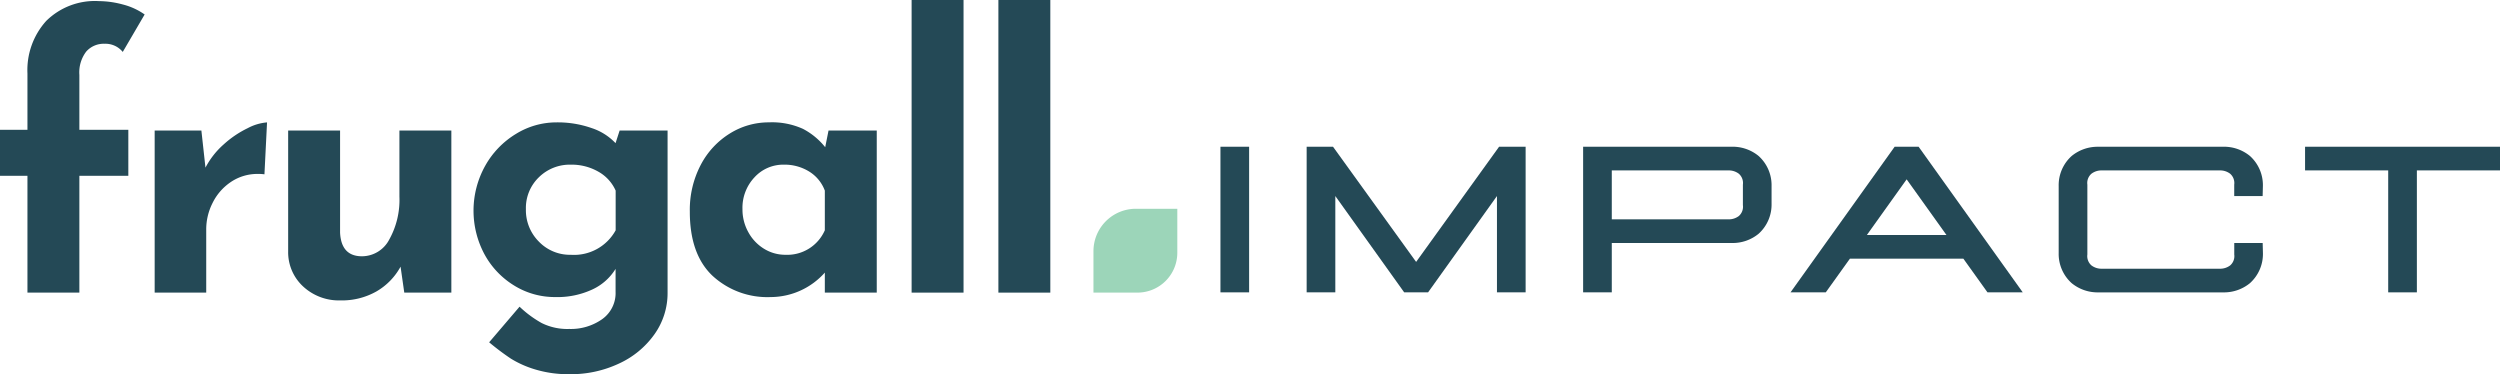 <svg xmlns="http://www.w3.org/2000/svg" width="310.866" height="46.532" viewBox="0 0 310.866 46.532">
  <g id="Groupe_351" data-name="Groupe 351" transform="translate(-1841.839 -5020.296)">
    <path id="Tracé_251" data-name="Tracé 251" d="M1845.252,5042.427h-3.413v-5.719h3.413V5029.7a9.117,9.117,0,0,1,2.329-6.525,8.6,8.6,0,0,1,6.571-2.468,11.566,11.566,0,0,1,2.951.415,8.226,8.226,0,0,1,2.722,1.245l-2.722,4.658a2.766,2.766,0,0,0-2.259-1.015,2.892,2.892,0,0,0-2.283.969,4.284,4.284,0,0,0-.853,2.905v6.824h6.088v5.719h-6.088v14.527h-6.456Z" transform="translate(0 -0.271)" fill="#244956"/>
    <path id="Tracé_252" data-name="Tracé 252" d="M1907.557,5068.216a12.533,12.533,0,0,1,2.974-2.006,6.148,6.148,0,0,1,2.4-.715l-.323,6.457a5.124,5.124,0,0,0-.784-.047,5.882,5.882,0,0,0-3.413,1.015,6.714,6.714,0,0,0-2.26,2.605,7.27,7.27,0,0,0-.783,3.251v7.887h-6.411v-20.153h5.81l.507,4.612a9.978,9.978,0,0,1,2.283-2.905" transform="translate(-37.886 -29.98)" fill="#244956"/>
    <path id="Tracé_253" data-name="Tracé 253" d="M1968.554,5068.507v20.154H1962.7l-.461-3.229a7.935,7.935,0,0,1-2.976,3.066,8.681,8.681,0,0,1-4.5,1.13,6.533,6.533,0,0,1-4.611-1.706,5.788,5.788,0,0,1-1.891-4.335v-15.081h6.456v12.684q.139,2.951,2.721,2.951a3.837,3.837,0,0,0,3.39-2.075,10.129,10.129,0,0,0,1.268-5.351v-8.208Z" transform="translate(-70.591 -31.978)" fill="#244956"/>
    <path id="Tracé_254" data-name="Tracé 254" d="M2040.868,5066.51v20.153a8.816,8.816,0,0,1-1.637,5.188,11.04,11.04,0,0,1-4.428,3.643,14.045,14.045,0,0,1-6.065,1.314,14.29,14.29,0,0,1-4.357-.6,12.529,12.529,0,0,1-3-1.338,31.087,31.087,0,0,1-2.7-2.029l3.781-4.428a13.508,13.508,0,0,0,2.744,2.03,7.161,7.161,0,0,0,3.436.738,6.742,6.742,0,0,0,4.1-1.222,3.974,3.974,0,0,0,1.66-3.39v-2.859a6.664,6.664,0,0,1-2.837,2.537,10.291,10.291,0,0,1-4.68.968,9.592,9.592,0,0,1-5.05-1.406,10.333,10.333,0,0,1-3.713-3.874,11.464,11.464,0,0,1,.069-11.045,10.778,10.778,0,0,1,3.828-3.965,9.554,9.554,0,0,1,5-1.43,12.736,12.736,0,0,1,4.428.715,7.138,7.138,0,0,1,2.951,1.868l.507-1.568Zm-6.456,12.405v-4.935a5.039,5.039,0,0,0-2.145-2.352,6.689,6.689,0,0,0-3.436-.876,5.478,5.478,0,0,0-3.966,1.568,5.3,5.3,0,0,0-1.614,3.967,5.524,5.524,0,0,0,1.614,4.035,5.354,5.354,0,0,0,3.966,1.637,5.9,5.9,0,0,0,5.58-3.044" transform="translate(-116.018 -29.981)" fill="#244956"/>
    <path id="Tracé_255" data-name="Tracé 255" d="M2119.844,5066.51v20.153h-6.457v-2.49a9.041,9.041,0,0,1-6.733,3.043,10.059,10.059,0,0,1-7.264-2.675q-2.791-2.673-2.79-7.933a12.062,12.062,0,0,1,1.36-5.833,10.076,10.076,0,0,1,3.62-3.9,9.11,9.11,0,0,1,4.844-1.383,9.349,9.349,0,0,1,4.242.807,8.7,8.7,0,0,1,2.768,2.282l.414-2.075Zm-6.457,12.405v-4.935a4.715,4.715,0,0,0-1.913-2.352,5.8,5.8,0,0,0-3.206-.876,4.831,4.831,0,0,0-3.621,1.568,5.514,5.514,0,0,0-1.5,3.967,5.781,5.781,0,0,0,.739,2.881,5.466,5.466,0,0,0,1.959,2.053,5.034,5.034,0,0,0,2.652.738,5.1,5.1,0,0,0,4.888-3.044" transform="translate(-168.984 -29.981)" fill="#244956"/>
    <rect id="Rectangle_79" data-name="Rectangle 79" width="6.457" height="36.386" transform="translate(1955.195 5020.296)" fill="#244956"/>
    <rect id="Rectangle_80" data-name="Rectangle 80" width="6.457" height="36.386" transform="translate(1965.986 5020.296)" fill="#244956"/>
    <path id="Tracé_256" data-name="Tracé 256" d="M2256.093,5097.4h-5.153a5.273,5.273,0,0,0-5.273,5.272v5.153h5.47a4.955,4.955,0,0,0,4.956-4.955Z" transform="translate(-267.86 -51.144)" fill="#9cd5b9"/>
    <g id="Groupe_348" data-name="Groupe 348" transform="translate(1993.597 5038.542)">
      <path id="Tracé_257" data-name="Tracé 257" d="M2296.128,5074.485v18.107h-3.565v-18.107Z" transform="translate(-2292.563 -5074.485)" fill="#244956"/>
      <path id="Tracé_258" data-name="Tracé 258" d="M2327.674,5074.485l10.333,14.321,10.316-14.321h3.3v18.107h-3.565v-11.977l-8.565,11.977h-2.97l-8.564-11.977v11.977h-3.565v-18.107Z" transform="translate(-2313.675 -5074.485)" fill="#244956"/>
      <path id="Tracé_259" data-name="Tracé 259" d="M2445,5074.485a5.07,5.07,0,0,1,3.316,1.15,4.879,4.879,0,0,1,1.611,3.741v2.188a4.877,4.877,0,0,1-1.611,3.741,5.073,5.073,0,0,1-3.316,1.15h-14.941v6.136h-3.565v-18.107Zm-14.941,9.028h14.494a2.064,2.064,0,0,0,1.3-.409,1.529,1.529,0,0,0,.509-1.361V5079.2a1.527,1.527,0,0,0-.509-1.36,2.058,2.058,0,0,0-1.3-.41h-14.494Z" transform="translate(-2381.397 -5074.485)" fill="#244956"/>
      <path id="Tracé_260" data-name="Tracé 260" d="M2519.044,5074.485l12.948,18.107h-4.384l-3-4.188H2510.5l-3,4.188h-4.385l12.948-18.107Zm-6.436,10.977h9.9l-4.951-6.923Z" transform="translate(-2432.229 -5074.485)" fill="#244956"/>
      <path id="Tracé_261" data-name="Tracé 261" d="M2622.59,5074.485a5.077,5.077,0,0,1,3.318,1.15,4.88,4.88,0,0,1,1.611,3.742l-.031,1.245h-3.534V5079.2a1.527,1.527,0,0,0-.51-1.36,2.054,2.054,0,0,0-1.3-.41H2607.5a2.061,2.061,0,0,0-1.3.41,1.528,1.528,0,0,0-.508,1.362v8.681a1.529,1.529,0,0,0,.508,1.36,2.059,2.059,0,0,0,1.3.41h14.648a2.054,2.054,0,0,0,1.3-.41,1.525,1.525,0,0,0,.51-1.36v-1.424h3.534l.031,1.245a4.881,4.881,0,0,1-1.611,3.741,5.079,5.079,0,0,1-3.318,1.15h-15.539a5.081,5.081,0,0,1-3.318-1.15,4.879,4.879,0,0,1-1.611-3.741v-8.324a4.877,4.877,0,0,1,1.611-3.741,5.077,5.077,0,0,1,3.318-1.15Z" transform="translate(-2497.894 -5074.485)" fill="#244956"/>
      <path id="Tracé_262" data-name="Tracé 262" d="M2717.364,5074.485v2.942h-10.337v15.165h-3.565v-15.165h-10.338v-2.942Z" transform="translate(-2558.256 -5074.485)" fill="#244956"/>
    </g>
  </g>
</svg>
